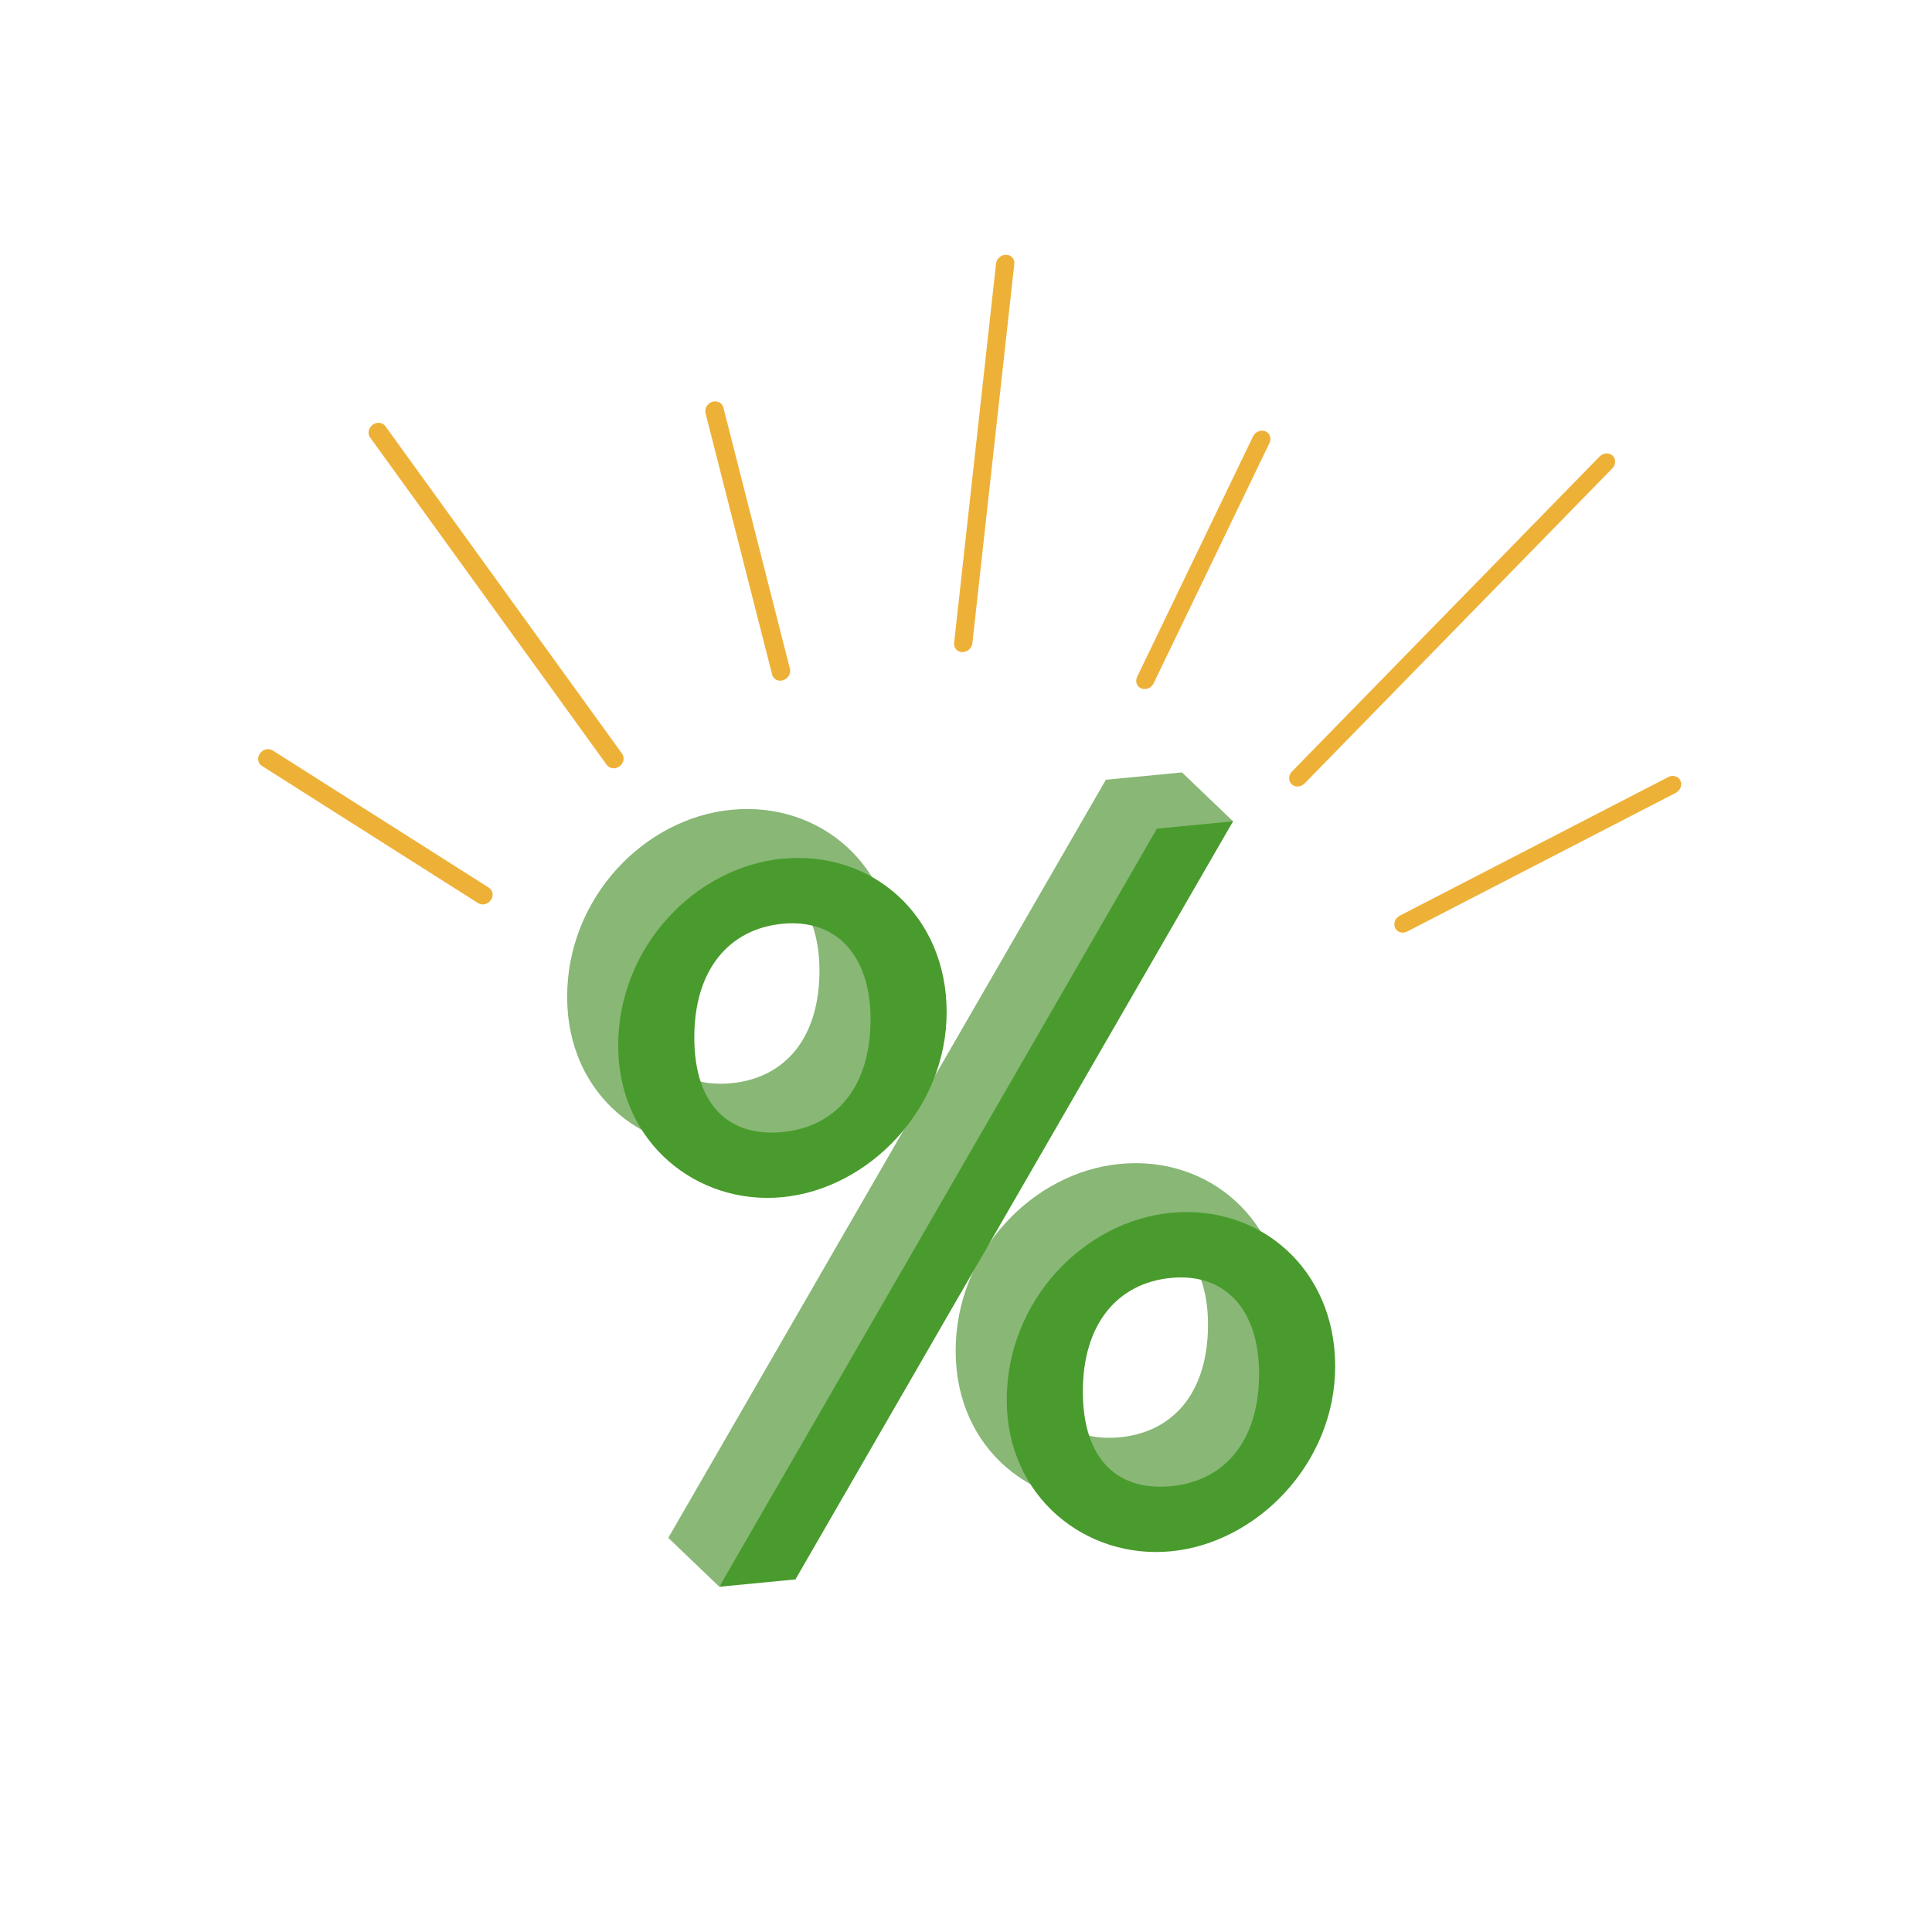 <?xml version="1.0" encoding="UTF-8"?><svg id="Layer_2" xmlns="http://www.w3.org/2000/svg" viewBox="0 0 540 540"><defs><style>.cls-1{fill:none;}.cls-2{fill:#eeb138;}.cls-3{fill:#88b776;}.cls-4{fill:#499b2d;}</style></defs><g id="Pictogram"><g><rect class="cls-1" width="540" height="540"/><g><g><g><path class="cls-3" d="M358.91,368.2c0-27.15-20.99-45.28-45.9-42.88-24.35,2.35-45.9,24.57-45.9,52.28s22.11,44.61,45.9,42.32c3.9-.38,7.73-1.26,11.42-2.6v7.32l32.26-16.03-4.79-14.4c4.4-7.58,7-16.43,7-26Zm-70.53,7.07c0-3.13,.29-6.03,.8-8.73l3.33,3.56,31.92-18.62-5.39-7.87c11.56,1.52,18.6,11.25,18.6,26.64,0,18.75-9.52,30.02-24.63,31.48-14.83,1.43-24.63-7.42-24.63-26.46Z"/><path class="cls-3" d="M204.42,320.94c4.43-.43,8.78-1.51,12.94-3.17v11.76l32.96-21.95-4.49-17.3c2.85-6.39,4.49-13.5,4.49-21.06,0-27.15-20.99-45.28-45.9-42.88-24.35,2.35-45.9,24.57-45.9,52.28s22.11,44.61,45.9,42.32Zm14.23-73.43l-9.64-3.02c3.65,.26,6.89,1.28,9.64,3.02Zm-38.86,28.78c0-3.57,.35-6.87,1-9.88l13.27-1.06,24.62-17.81c6.58,4.2,10.36,12.45,10.36,23.74,0,18.75-9.52,30.02-24.63,31.48-14.83,1.43-24.63-7.42-24.63-26.46Z"/><polygon class="cls-3" points="330.37 215.9 309.1 217.94 186.79 429.84 201.06 443.5 344.64 229.56 330.37 215.9"/></g><path class="cls-4" d="M172.79,292.29c0-27.71,21.55-49.93,45.9-52.28,24.91-2.4,45.9,15.73,45.9,42.88s-21.83,49.4-45.9,51.72c-23.79,2.29-45.9-15.17-45.9-42.32Zm70.53-7.35c0-17.91-9.52-28.19-24.63-26.74-14.83,1.43-24.63,12.73-24.63,31.76s9.8,27.88,24.63,26.46c15.11-1.46,24.63-12.73,24.63-31.48Zm80.05-53.33l21.27-2.05-122.31,211.89-21.27,2.05,122.31-211.89Zm-41.98,159.66c0-27.71,21.55-49.93,45.9-52.28,24.91-2.4,45.9,15.73,45.9,42.88s-21.83,49.4-45.9,51.72c-23.79,2.29-45.9-15.17-45.9-42.32Zm70.53-7.35c0-17.91-9.52-28.19-24.63-26.74-14.83,1.43-24.63,12.73-24.63,31.76s9.79,27.88,24.63,26.46c15.11-1.46,24.63-12.73,24.63-31.48Z"/></g><g><path class="cls-2" d="M268.95,182.27c-1.41-.03-2.42-1.19-2.27-2.58l11.72-106.02c.15-1.39,1.42-2.5,2.83-2.47,1.41,.03,2.42,1.19,2.27,2.58l-11.72,106.02c-.15,1.39-1.42,2.5-2.83,2.47Z"/><path class="cls-2" d="M218.02,190.26c-1.04-.02-1.95-.68-2.21-1.72l-18.61-73.03c-.34-1.32,.51-2.75,1.88-3.2,1.37-.44,2.76,.26,3.1,1.58l18.61,73.03c.34,1.32-.51,2.75-1.88,3.2-.3,.1-.6,.14-.89,.13Z"/><path class="cls-2" d="M171.45,214.75c-.73-.02-1.42-.34-1.85-.95L103.45,122.28c-.79-1.09-.47-2.68,.71-3.55,1.18-.87,2.77-.7,3.56,.39l66.15,91.53c.79,1.09,.47,2.68-.71,3.55-.52,.39-1.12,.57-1.7,.55Z"/><path class="cls-2" d="M134.85,252.79c-.43,0-.86-.13-1.23-.37l-60.42-38.35c-1.14-.72-1.39-2.28-.55-3.47,.84-1.19,2.44-1.57,3.58-.84l60.42,38.35c1.14,.72,1.39,2.28,.55,3.47-.56,.8-1.47,1.23-2.35,1.21Z"/><path class="cls-2" d="M319.86,192.6c-.29,0-.58-.06-.85-.17-1.27-.51-1.79-1.97-1.17-3.27l32.39-67.19c.63-1.3,2.16-1.94,3.43-1.43,1.27,.51,1.79,1.97,1.17,3.27l-32.39,67.19c-.49,1.02-1.54,1.63-2.58,1.61Z"/><path class="cls-2" d="M362.6,219.83c-.58-.01-1.14-.22-1.57-.63-.98-.92-.94-2.52,.08-3.56l86-88.06c1.02-1.05,2.65-1.15,3.62-.23,.98,.92,.94,2.52-.08,3.56l-86,88.06c-.57,.58-1.33,.87-2.05,.86Z"/><path class="cls-2" d="M392.01,260.67c-.88-.02-1.69-.49-2.07-1.31-.57-1.22,.02-2.76,1.31-3.43l75.05-38.75c1.3-.67,2.81-.22,3.38,1,.57,1.22-.02,2.76-1.31,3.43l-75.05,38.75c-.43,.22-.88,.32-1.31,.31Z"/></g></g></g></g></svg>